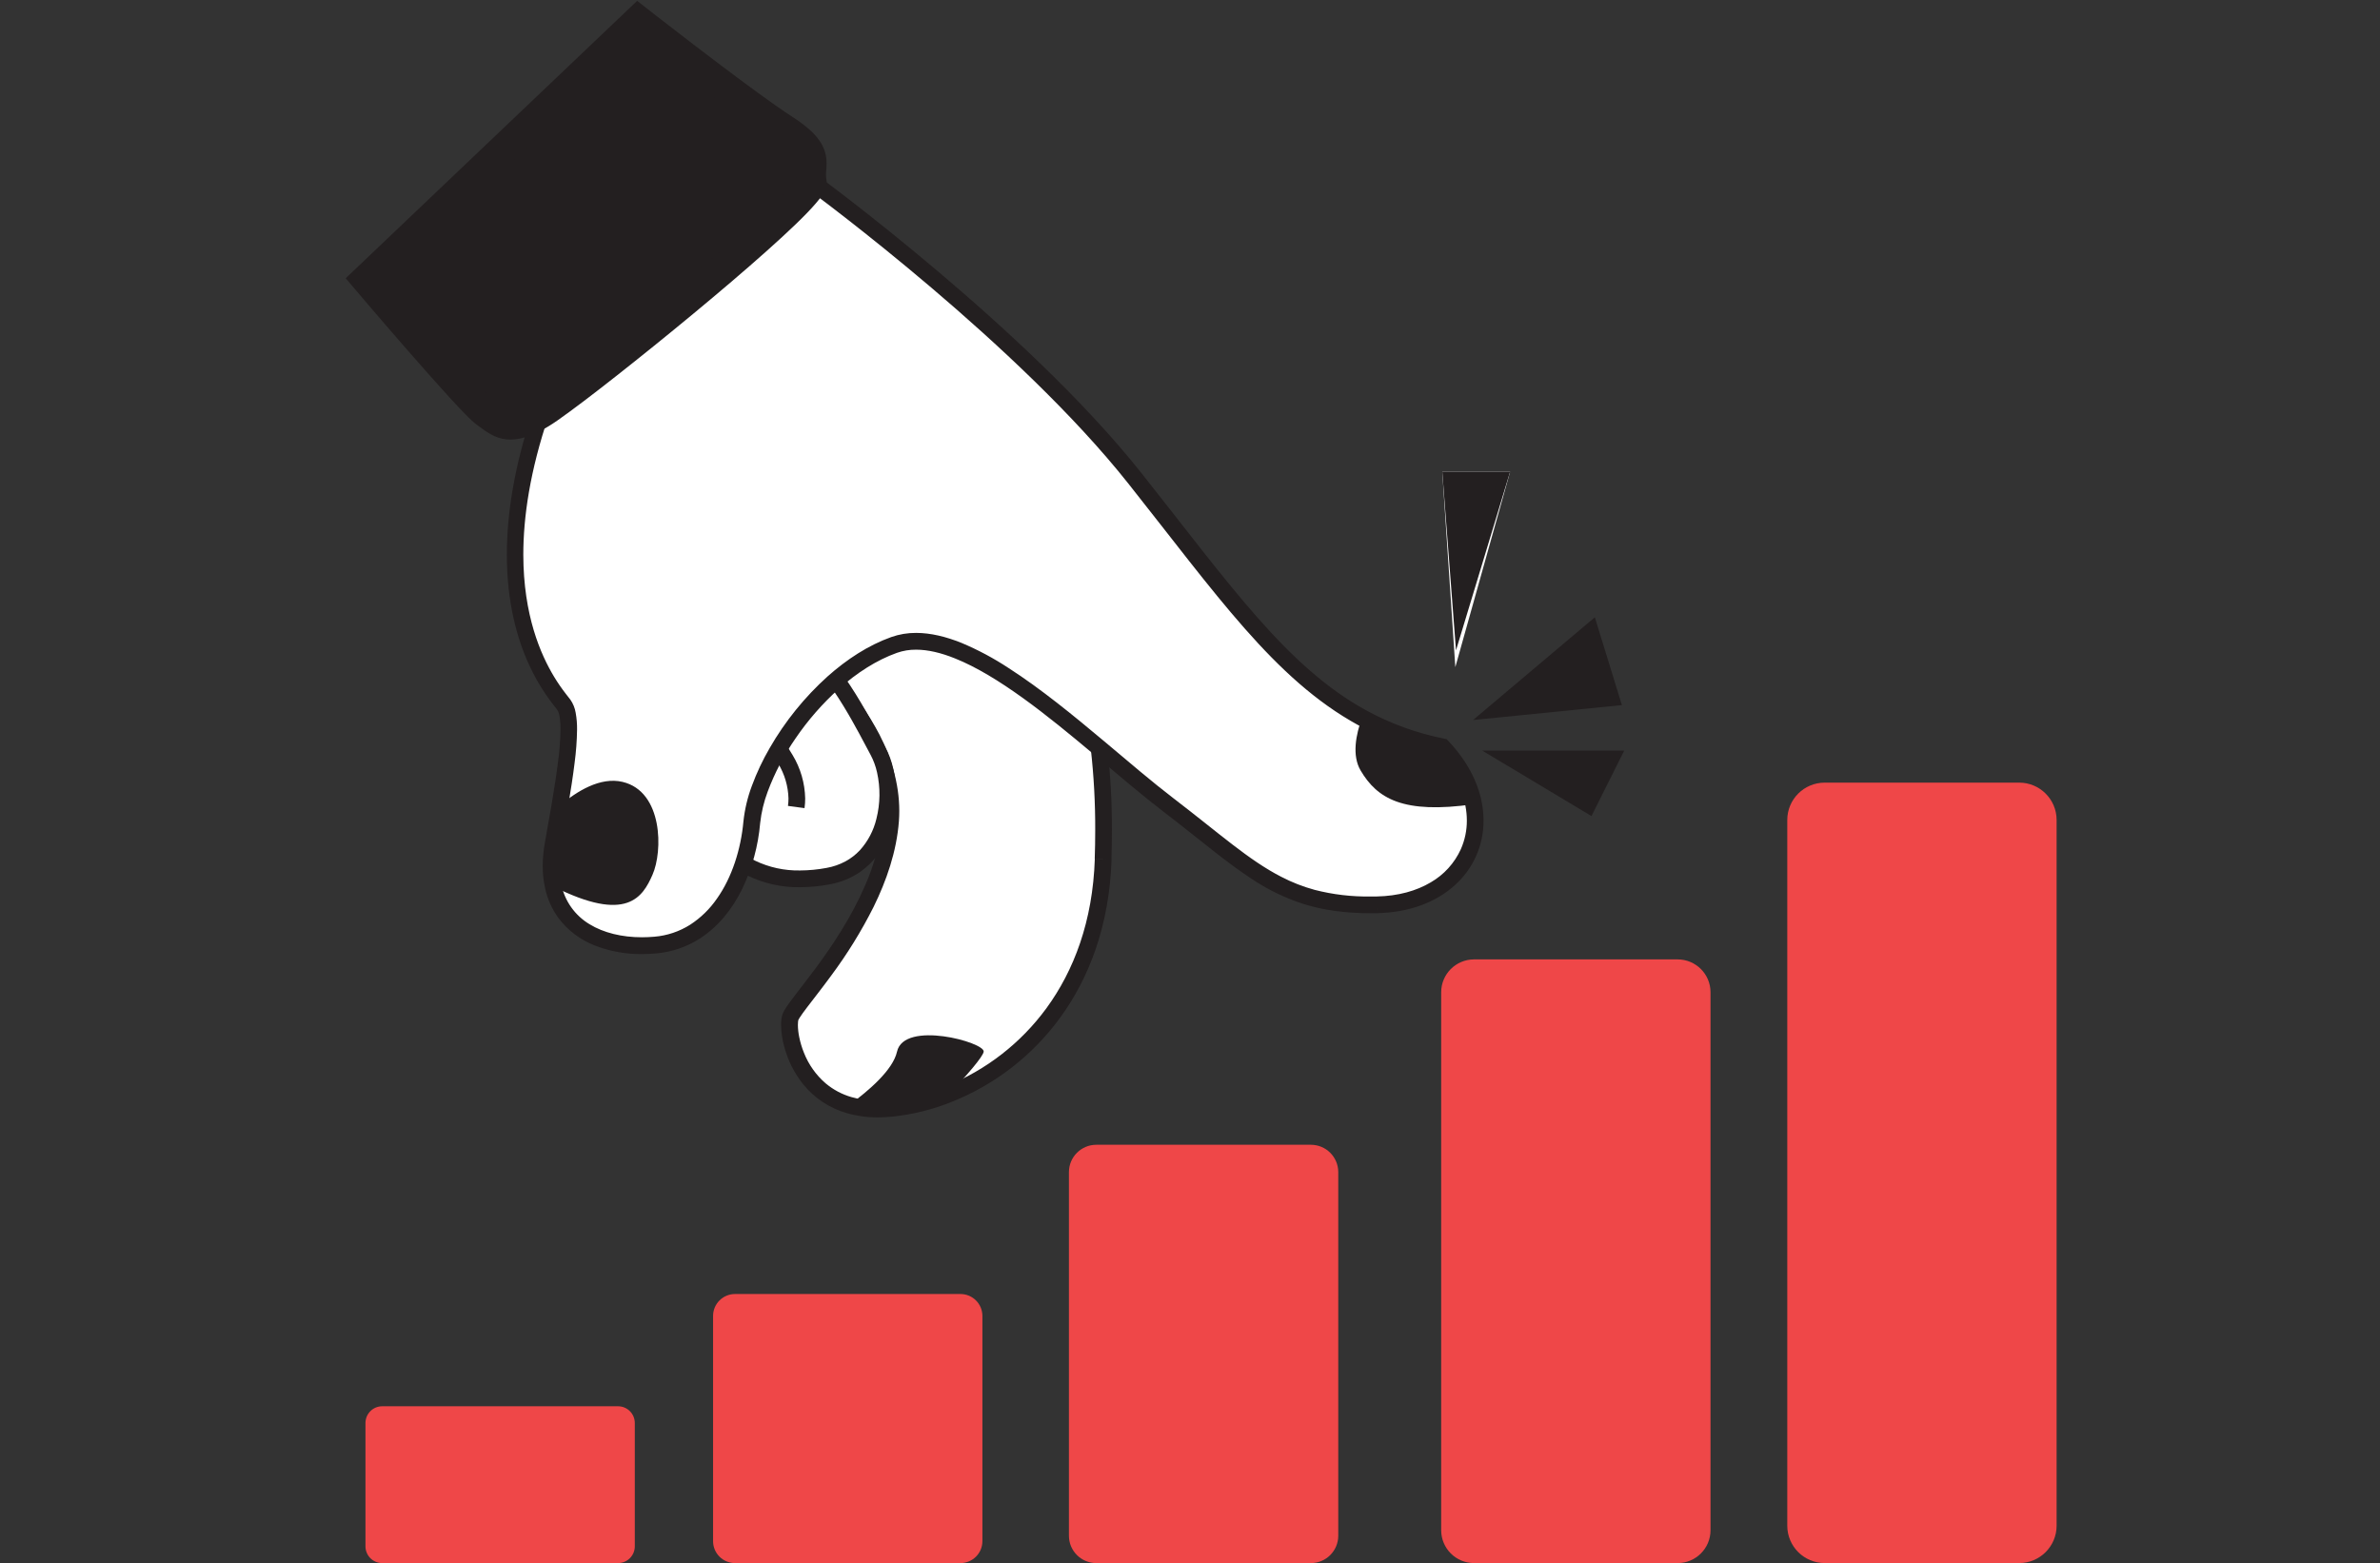 <svg width="577" height="379" viewBox="0 0 577 379" fill="none" xmlns="http://www.w3.org/2000/svg">
<rect x="0" y="0" width="577" height="379" fill="#333333" stroke="none"/>
<path d="M406.716 232.62H357.371C352.966 232.62 349.395 236.189 349.395 240.59V371.025C349.395 375.426 352.966 378.994 357.371 378.994H406.716C411.121 378.994 414.693 375.426 414.693 371.025V240.59C414.693 236.189 411.121 232.62 406.716 232.62Z" fill="#EF4748"/>
<path d="M149.833 340.972H92.667C90.422 340.972 88.602 342.791 88.602 345.034V374.932C88.602 377.176 90.422 378.995 92.667 378.995H149.833C152.078 378.995 153.899 377.176 153.899 374.932V345.034C153.899 342.791 152.078 340.972 149.833 340.972Z" fill="#EF4748"/>
<path d="M232.845 313.753H178.201C175.259 313.753 172.875 316.136 172.875 319.075V373.673C172.875 376.612 175.259 378.995 178.201 378.995H232.845C235.787 378.995 238.172 376.612 238.172 373.673V319.075C238.172 316.136 235.787 313.753 232.845 313.753Z" fill="#EF4748"/>
<path d="M317.804 277.567H265.788C262.12 277.567 259.147 280.538 259.147 284.202V372.36C259.147 376.024 262.12 378.995 265.788 378.995H317.804C321.471 378.995 324.444 376.024 324.444 372.36V284.202C324.444 280.538 321.471 277.567 317.804 277.567Z" fill="#EF4748"/>
<path d="M489.526 189.761H442.373C437.362 189.761 433.301 193.819 433.301 198.825V369.925C433.301 374.931 437.362 378.989 442.373 378.989H489.526C494.537 378.989 498.598 374.931 498.598 369.925V198.825C498.598 193.819 494.537 189.761 489.526 189.761Z" fill="#EF4748"/>
<path d="M352.824 161.759L349.666 114.395H366.1L352.824 161.759Z" fill="white"/>
<path d="M362.937 172.114L385.691 152.919L390.751 169.339L362.937 172.114Z" fill="white"/>
<path d="M362.938 172.115L364.145 173.545L384.741 156.17L388.294 167.705L362.756 170.257L362.938 172.115L364.145 173.545L362.938 172.115L363.125 173.978L393.209 170.967L386.648 149.668L357.125 174.575L363.125 173.978L362.938 172.115Z" fill="#231F20"/>
<path d="M366.101 183.863H390.752L385.062 195.227L366.101 183.863Z" fill="white"/>
<path d="M366.102 183.862V185.731H387.729L384.293 192.59L367.063 182.261L366.102 183.862V185.731V183.862L365.14 185.464L385.832 197.869L393.776 181.994H359.354L365.14 185.464L366.102 183.862Z" fill="#231F20"/>
<path d="M267.45 208.311C266.44 239.41 248.494 257.89 230.094 265.246C225.581 267.077 220.83 268.258 215.984 268.753C212.581 269.142 209.134 268.871 205.834 267.953C192.803 264.093 190.57 249.761 191.628 246.6C192.904 242.773 214.2 221.917 215.91 198.932C216.925 185.282 208.772 173.144 201.987 165.521C199.336 162.518 196.439 159.742 193.327 157.22C179.046 141.74 190.773 107.838 225.281 119.764C251.694 128.881 263.127 152.961 266.467 181.316C267.468 190.277 267.797 199.301 267.45 208.311Z" fill="white"/>
<path d="M267.449 208.311L265.424 208.241C264.927 223.417 260.327 235.385 253.671 244.487C247.487 252.923 239.065 259.463 229.356 263.367C225.025 265.127 220.465 266.261 215.813 266.735C214.787 266.837 213.804 266.885 212.869 266.885C210.69 266.905 208.52 266.61 206.426 266.009C204.128 265.348 201.995 264.211 200.165 262.673C197.829 260.658 196.021 258.103 194.897 255.232C194.408 254.023 194.031 252.773 193.769 251.495C193.563 250.517 193.452 249.522 193.438 248.522C193.436 248.241 193.45 247.959 193.481 247.679C193.497 247.542 193.524 247.406 193.561 247.273L193.481 247.246L193.561 247.278L193.481 247.252L193.561 247.284C193.65 247.099 193.752 246.921 193.866 246.75C194.234 246.163 194.886 245.266 195.725 244.166C197.189 242.239 199.224 239.672 201.463 236.618C205.378 231.364 208.828 225.779 211.774 219.926C214.91 213.553 217.373 206.48 217.929 199.108C217.987 198.275 218.019 197.453 218.019 196.631C218.019 189.873 215.995 183.59 213.211 178.103C210.575 173.088 207.317 168.426 203.514 164.224C200.784 161.131 197.795 158.273 194.582 155.683L193.342 157.285L194.833 155.913C193.049 153.965 191.671 151.682 190.778 149.197C189.393 145.336 189.059 141.176 189.81 137.144C190.561 133.111 192.37 129.35 195.052 126.244C196.984 124.11 199.352 122.415 201.997 121.274C205.083 119.968 208.407 119.317 211.758 119.363C216.143 119.427 220.487 120.219 224.612 121.707C230.61 123.737 236.193 126.828 241.094 130.835C248.072 136.578 253.281 143.993 257.074 152.63C260.867 161.267 263.218 171.099 264.452 181.583C265.189 188.141 265.546 194.736 265.52 201.334C265.52 203.626 265.481 205.927 265.403 208.236L267.428 208.305L269.458 208.369C269.533 206.018 269.57 203.672 269.57 201.334C269.593 194.571 269.22 187.812 268.454 181.092C266.76 166.717 263.015 153.334 256.224 142.274C252.873 136.748 248.625 131.818 243.653 127.685C238.378 123.373 232.37 120.044 225.916 117.858C221.359 116.206 216.557 115.326 211.71 115.253C207.802 115.211 203.928 115.976 200.33 117.5C195.636 119.549 191.709 123.028 189.111 127.44C186.632 131.655 185.332 136.457 185.344 141.345C185.337 144.48 185.88 147.59 186.947 150.537C188.027 153.521 189.686 156.263 191.83 158.603L191.948 158.731L192.087 158.833L192.193 158.688L192.081 158.833L192.188 158.688L192.076 158.833C195.09 161.277 197.896 163.968 200.464 166.877C204.037 170.829 207.099 175.214 209.578 179.928C212.18 185.01 213.964 190.679 213.964 196.615C213.964 197.327 213.938 198.053 213.884 198.793C213.383 204.306 211.971 209.697 209.706 214.748C206.421 222.392 201.762 229.327 197.787 234.702C195.794 237.371 193.983 239.693 192.578 241.535C191.878 242.453 191.28 243.259 190.799 243.958C190.559 244.316 190.35 244.641 190.169 244.962C189.978 245.281 189.82 245.619 189.698 245.971C189.571 246.363 189.484 246.768 189.437 247.177C189.386 247.62 189.361 248.066 189.362 248.511C189.392 250.271 189.643 252.02 190.11 253.716C190.989 257.086 192.573 260.232 194.758 262.945C197.468 266.273 201.131 268.695 205.256 269.885C207.723 270.598 210.28 270.948 212.848 270.926C213.916 270.926 215.028 270.871 216.182 270.76C221.219 270.249 226.157 269.024 230.847 267.12C241.264 262.939 250.3 255.924 256.93 246.873C264.089 237.12 268.966 224.293 269.485 208.369L267.449 208.311Z" fill="#231F20"/>
<path d="M238.483 254.992C238.338 256.166 234.486 260.661 230.095 265.246C225.581 267.077 220.831 268.258 215.985 268.754C212.581 269.143 209.134 268.87 205.834 267.953C210.642 264.446 216.487 259.412 217.47 254.992C219.175 247.332 238.766 252.718 238.483 254.992Z" fill="#231F20"/>
<path d="M178.272 207.885C178.272 207.885 185.372 215.262 200.711 212.427C216.05 209.593 217.562 190.744 212.812 182.065C208.062 173.385 195.315 146.028 176.568 149.145C157.821 152.263 164.643 197.385 178.272 207.885Z" fill="white"/>
<path d="M178.271 207.884L176.839 209.288C178.13 210.513 179.607 211.525 181.214 212.288C185.174 214.215 189.531 215.186 193.935 215.123C196.335 215.112 198.73 214.884 201.089 214.439C203.771 213.97 206.322 212.93 208.568 211.391C211.568 209.261 213.894 206.315 215.268 202.904C216.6 199.635 217.274 196.136 217.25 192.607C217.254 190.533 217.027 188.465 216.572 186.441C216.167 184.582 215.508 182.785 214.616 181.103C213.521 179.096 211.945 175.963 209.909 172.424C206.875 167.086 202.868 160.846 197.862 155.807C195.418 153.283 192.604 151.144 189.517 149.465C186.45 147.795 183.019 146.906 179.526 146.876C178.423 146.875 177.323 146.966 176.235 147.148C173.935 147.52 171.78 148.515 170.006 150.025C168.708 151.149 167.606 152.48 166.747 153.965C165.385 156.376 164.427 158.992 163.91 161.71C163.311 164.727 163.021 167.796 163.044 170.87C163.113 178.454 164.407 185.975 166.875 193.146C167.996 196.456 169.457 199.64 171.234 202.648C172.735 205.263 174.702 207.582 177.036 209.491L178.271 207.89L176.839 209.288L178.297 207.884L179.537 206.283C177.603 204.678 175.974 202.738 174.728 200.555C172.244 196.241 170.387 191.595 169.215 186.756C167.87 181.567 167.168 176.231 167.126 170.87C167.126 165.575 167.943 160.728 169.61 157.264C170.322 155.679 171.362 154.264 172.661 153.111C173.876 152.073 175.356 151.391 176.935 151.141C177.804 150.996 178.683 150.923 179.563 150.922C181.433 150.931 183.287 151.259 185.045 151.894C188.327 153.16 191.319 155.077 193.839 157.531C197.947 161.342 201.538 166.36 204.439 171.1C205.892 173.47 207.174 175.771 208.28 177.815C209.386 179.86 210.315 181.653 211.069 183.036C211.783 184.382 212.31 185.819 212.634 187.306C213.457 191.004 213.404 194.843 212.479 198.516C211.804 201.367 210.418 203.999 208.451 206.171C207.448 207.239 206.281 208.14 204.994 208.84C203.551 209.615 201.992 210.156 200.378 210.441C198.264 210.839 196.119 211.045 193.967 211.055C190.193 211.131 186.453 210.317 183.052 208.68C182.151 208.226 181.295 207.69 180.493 207.078C180.221 206.87 180.028 206.705 179.905 206.593L179.783 206.48L179.248 207.014L179.815 206.48L179.28 207.014L179.847 206.48L179.74 206.374L179.622 206.283L178.271 207.884Z" fill="#231F20"/>
<path d="M174.376 171.025L174.515 170.8L174.376 171.025L174.515 170.8L174.376 171.025C177.482 173.011 180.367 175.321 182.983 177.916C185.199 180.07 187.116 182.509 188.684 185.17C190.226 187.72 191.078 190.627 191.157 193.604C191.156 194.208 191.115 194.811 191.035 195.409L195.047 195.942C195.156 195.163 195.209 194.376 195.207 193.588C195.129 189.885 194.081 186.267 192.167 183.094C189.496 178.402 185.58 174.553 182.347 171.884C180.489 170.318 178.525 168.881 176.471 167.582L174.36 171.041L174.376 171.025Z" fill="#231F20"/>
<path d="M333.763 219.392C310.902 219.814 303.235 210.451 283.211 195.126C278.083 191.197 272.393 186.323 266.462 181.343C249.265 166.93 230.058 151.642 216.776 156.398C211.53 158.267 206.513 161.523 201.999 165.548C191.105 175.258 183.166 189.451 182.268 199.385C180.986 213.43 173.32 227.901 158.83 229.177C147.435 230.181 136.563 225.921 134.126 214.93C133.415 211.486 133.415 207.933 134.126 204.489C134.717 201.219 135.251 198.171 135.729 195.345C137.989 181.999 138.785 173.672 136.669 170.859C134.116 167.459 115.374 147.025 131.129 100.205L196.736 44.011C196.736 44.011 247.432 81.041 275.144 115.947C296.488 142.85 310.496 163.183 330.232 174.003C336.319 177.34 342.883 179.724 349.695 181.071C353.931 185.544 356.4 190.343 357.281 194.992C359.669 207.611 350.475 219.067 333.763 219.392Z" fill="white"/>
<path d="M333.762 219.393L333.725 217.369H332.299C327.729 217.441 323.171 216.903 318.744 215.768C315.911 214.998 313.168 213.924 310.565 212.565C306.67 210.563 302.914 207.937 298.742 204.729C294.569 201.521 289.985 197.758 284.445 193.519C279.38 189.644 273.701 184.781 267.771 179.795C260.248 173.486 252.315 166.984 244.557 162.003C240.931 159.607 237.089 157.554 233.081 155.87C229.341 154.37 225.655 153.463 222.102 153.457C220.05 153.442 218.011 153.783 216.076 154.466C210.514 156.452 205.3 159.858 200.63 164.016C195.075 169.023 190.344 174.874 186.611 181.354C184.9 184.293 183.448 187.376 182.273 190.567C181.232 193.344 180.546 196.24 180.232 199.188C179.623 205.909 177.46 212.736 173.821 217.871C172.093 220.392 169.883 222.547 167.319 224.213C164.701 225.869 161.721 226.867 158.632 227.122C157.617 227.207 156.607 227.255 155.614 227.255C150.805 227.255 146.35 226.188 142.936 224.095C141.187 223.051 139.675 221.654 138.494 219.995C137.315 218.335 136.493 216.449 136.081 214.455C135.753 212.985 135.592 211.483 135.6 209.976C135.609 208.249 135.775 206.527 136.097 204.83C136.692 201.56 137.226 198.505 137.7 195.665C138.373 191.672 138.923 188.112 139.303 184.989C139.663 182.311 139.863 179.614 139.901 176.913C139.923 175.54 139.81 174.169 139.565 172.818C139.377 171.666 138.931 170.571 138.261 169.615L138.213 169.551L138.261 169.621C137.994 169.263 137.652 168.841 137.219 168.281C136.182 166.95 135.224 165.56 134.35 164.117C131.048 158.656 126.897 149.171 126.871 134.513C126.871 125.379 128.473 114.228 133.009 100.824L131.086 100.178L132.405 101.716L198.055 45.549L196.736 44.012L195.539 45.645L195.683 45.752C197.152 46.819 209.975 56.31 225.757 69.72C241.539 83.129 260.27 100.483 273.535 117.228C284.183 130.653 293.031 142.477 301.744 152.368C310.458 162.26 319.07 170.224 329.237 175.797C335.505 179.231 342.261 181.687 349.272 183.078L349.678 181.092L348.209 182.485C352.216 186.718 354.47 191.176 355.272 195.393C355.501 196.569 355.617 197.765 355.619 198.964C355.626 201.354 355.129 203.718 354.16 205.903C352.625 209.282 350.069 212.095 346.852 213.948C343.427 215.982 339.025 217.263 333.725 217.364L333.762 219.387L333.8 221.41C341.675 221.266 348.15 218.741 352.659 214.674C354.877 212.7 356.65 210.277 357.858 207.565C359.065 204.853 359.681 201.916 359.663 198.948C359.663 197.495 359.525 196.046 359.252 194.619C358.285 189.537 355.608 184.391 351.142 179.672L350.704 179.208L350.073 179.085C343.464 177.775 337.095 175.46 331.187 172.22C321.613 166.973 313.348 159.372 304.79 149.662C296.231 139.952 287.399 128.16 276.709 114.682C262.711 97.04 243.051 79.008 226.852 65.337C210.653 51.666 197.959 42.383 197.932 42.383L196.634 41.433L129.382 99.02L129.205 99.554C124.568 113.321 122.88 124.909 122.88 134.518C122.88 146.262 125.444 155.059 128.276 161.208C129.439 163.757 130.823 166.201 132.411 168.51C133.031 169.413 133.592 170.165 134.051 170.758C134.51 171.35 134.879 171.825 135.061 172.05C135.357 172.52 135.55 173.047 135.627 173.598C135.819 174.688 135.905 175.795 135.884 176.902C135.848 179.44 135.659 181.972 135.317 184.487C134.949 187.508 134.409 191.016 133.741 194.976C133.266 197.79 132.721 200.848 132.138 204.099C131.772 206.035 131.583 208.001 131.572 209.971C131.562 211.781 131.758 213.586 132.154 215.352C132.712 217.948 133.804 220.4 135.36 222.553C137.616 225.567 140.674 227.886 144.186 229.247C147.837 230.669 151.727 231.375 155.646 231.328C156.764 231.328 157.89 231.277 159.022 231.174C162.754 230.862 166.356 229.655 169.52 227.656C174.072 224.773 177.534 220.449 179.939 215.528C182.344 210.511 183.819 205.099 184.293 199.556C184.58 196.953 185.192 194.396 186.115 191.944C187.821 187.377 190.089 183.04 192.868 179.032C195.863 174.633 199.377 170.609 203.334 167.048C207.699 163.156 212.518 160.05 217.444 158.293C218.94 157.769 220.517 157.509 222.102 157.525C224.95 157.525 228.15 158.272 231.569 159.66C236.704 161.715 242.313 165.158 248.019 169.268C253.725 173.379 259.543 178.172 265.158 182.886C271.078 187.861 276.778 192.75 281.977 196.727C286.849 200.464 290.995 203.838 294.842 206.837C297.727 209.085 300.446 211.108 303.176 212.912C307.161 215.617 311.513 217.738 316.1 219.211C320.796 220.668 326.026 221.426 332.299 221.426H333.795L333.762 219.393Z" fill="#231F20"/>
<path d="M88.81 67.707C88.81 67.707 114.086 97.499 117.777 100.055C121.469 102.612 123.173 104.86 131.134 100.194C139.094 95.529 197.59 48.415 196.736 44.011C195.881 39.608 199.45 37.344 190.143 31.382C180.836 25.419 154.705 4.996 154.705 4.996L88.81 67.707Z" fill="#231F20"/>
<path d="M88.81 67.708L86.016 70.062C86.016 70.062 92.347 77.535 99.148 85.318C102.552 89.215 106.094 93.192 108.995 96.384C110.459 97.985 111.768 99.379 112.868 100.489C113.402 101.049 113.91 101.53 114.359 101.946C114.583 102.154 114.797 102.347 115.011 102.528C115.224 102.71 115.438 102.875 115.694 103.062C116.17 103.393 116.645 103.74 117.158 104.129C118.014 104.765 118.932 105.31 119.899 105.758C121.115 106.306 122.434 106.589 123.767 106.59C125.24 106.563 126.697 106.281 128.073 105.758C129.774 105.114 131.412 104.315 132.967 103.371C133.608 102.992 134.34 102.501 135.243 101.877C136.92 100.708 139.143 99.064 141.782 97.073C151.02 90.048 165.327 78.55 177.391 68.247C183.428 63.091 188.888 58.244 192.911 54.368C194.925 52.425 196.576 50.728 197.81 49.281C198.394 48.621 198.93 47.92 199.413 47.183C199.649 46.812 199.852 46.421 200.022 46.014C200.27 45.431 200.401 44.806 200.407 44.173C200.406 43.904 200.381 43.636 200.332 43.372C200.275 43.069 200.247 42.762 200.252 42.454C200.252 42.128 200.252 41.749 200.31 41.285C200.369 40.821 200.39 40.276 200.39 39.635C200.398 38.717 200.276 37.802 200.027 36.918C199.8 36.138 199.473 35.389 199.055 34.692C198.325 33.516 197.425 32.455 196.384 31.543C195.05 30.359 193.62 29.288 192.109 28.34C191.041 27.641 189.625 26.696 188.049 25.586C182.514 21.694 174.693 15.817 168.33 10.938C165.124 8.493 162.287 6.294 160.241 4.709L157.831 2.835L157.18 2.328L156.955 2.152L154.471 0.209L83.81 67.468L86.032 70.089L88.816 67.735L91.332 70.372L157.217 7.634L154.701 4.997L152.451 7.863C152.451 7.863 159.001 12.988 166.721 18.855C170.579 21.79 174.735 24.913 178.518 27.684C180.409 29.072 182.21 30.353 183.86 31.522C185.511 32.691 186.949 33.657 188.188 34.452C189.252 35.117 190.267 35.856 191.228 36.662C191.651 37.021 192.044 37.414 192.403 37.837C192.659 38.121 192.86 38.45 192.996 38.808C193.072 39.058 193.104 39.321 193.092 39.582C193.092 39.854 193.092 40.217 193.034 40.687C192.975 41.157 192.954 41.755 192.954 42.401C192.952 43.174 193.024 43.946 193.167 44.706L196.229 44.109H193.109C193.11 44.309 193.129 44.509 193.167 44.706L196.229 44.109H195.791L193.21 43.377C193.141 43.615 193.107 43.861 193.109 44.109H195.78L193.199 43.377L194.642 43.783L193.279 43.153C193.244 43.224 193.217 43.299 193.199 43.377L194.642 43.783L193.279 43.153C193.279 43.191 193.162 43.345 193.007 43.559C192.533 44.192 192.022 44.798 191.479 45.374C190.181 46.804 188.273 48.667 186.019 50.803C182.028 54.539 176.824 59.114 171.183 63.902C162.72 71.092 153.274 78.784 145.394 84.993C141.456 88.094 137.914 90.832 135.088 92.941C133.678 94.009 132.443 94.895 131.45 95.61C130.947 95.957 130.509 96.261 130.141 96.507C129.772 96.752 129.473 96.945 129.275 97.041C128.113 97.753 126.888 98.359 125.616 98.85C125.03 99.086 124.409 99.222 123.778 99.251C123.575 99.253 123.373 99.224 123.179 99.165C122.755 99.017 122.353 98.808 121.988 98.546C121.454 98.194 120.743 97.66 119.851 97.041L119.637 97.35L119.856 97.046L119.643 97.356L119.862 97.051C119.862 97.051 119.787 96.998 119.685 96.907C119.472 96.731 119.151 96.416 118.729 96.016C117.96 95.268 116.934 94.201 115.753 92.93C113.68 90.747 111.126 87.87 108.455 84.875C104.47 80.359 100.244 75.48 97.022 71.728C95.419 69.854 94.052 68.258 93.095 67.137L91.979 65.824L91.583 65.359L88.8 67.719L91.316 70.356L88.81 67.708Z" fill="#231F20"/>
<path d="M357.259 194.993C340.162 197.433 333.879 193.632 329.862 186.815C327.725 183.202 328.702 178.146 330.209 174.004C336.297 177.341 342.861 179.724 349.672 181.072C353.909 185.545 356.377 190.344 357.259 194.993Z" fill="#231F20"/>
<path d="M158.174 212.139C155.834 217.424 152.046 223.957 134.132 214.92C133.42 211.476 133.42 207.923 134.132 204.479C134.723 201.208 135.257 198.16 135.735 195.335C139.785 191.876 145.533 188.289 150.951 189.586C160.738 191.924 160.738 206.401 158.174 212.139Z" fill="#231F20"/>
<path d="M352.989 157.691L349.666 114.395H366.1L352.989 157.691Z" fill="#231F20"/>
<path d="M364.406 171.346L385.691 152.919L390.751 169.339L364.406 171.346Z" fill="#231F20"/>
<path d="M366.101 183.863H391.548L385.062 195.227L366.101 183.863Z" fill="#231F20"/>
</svg>
